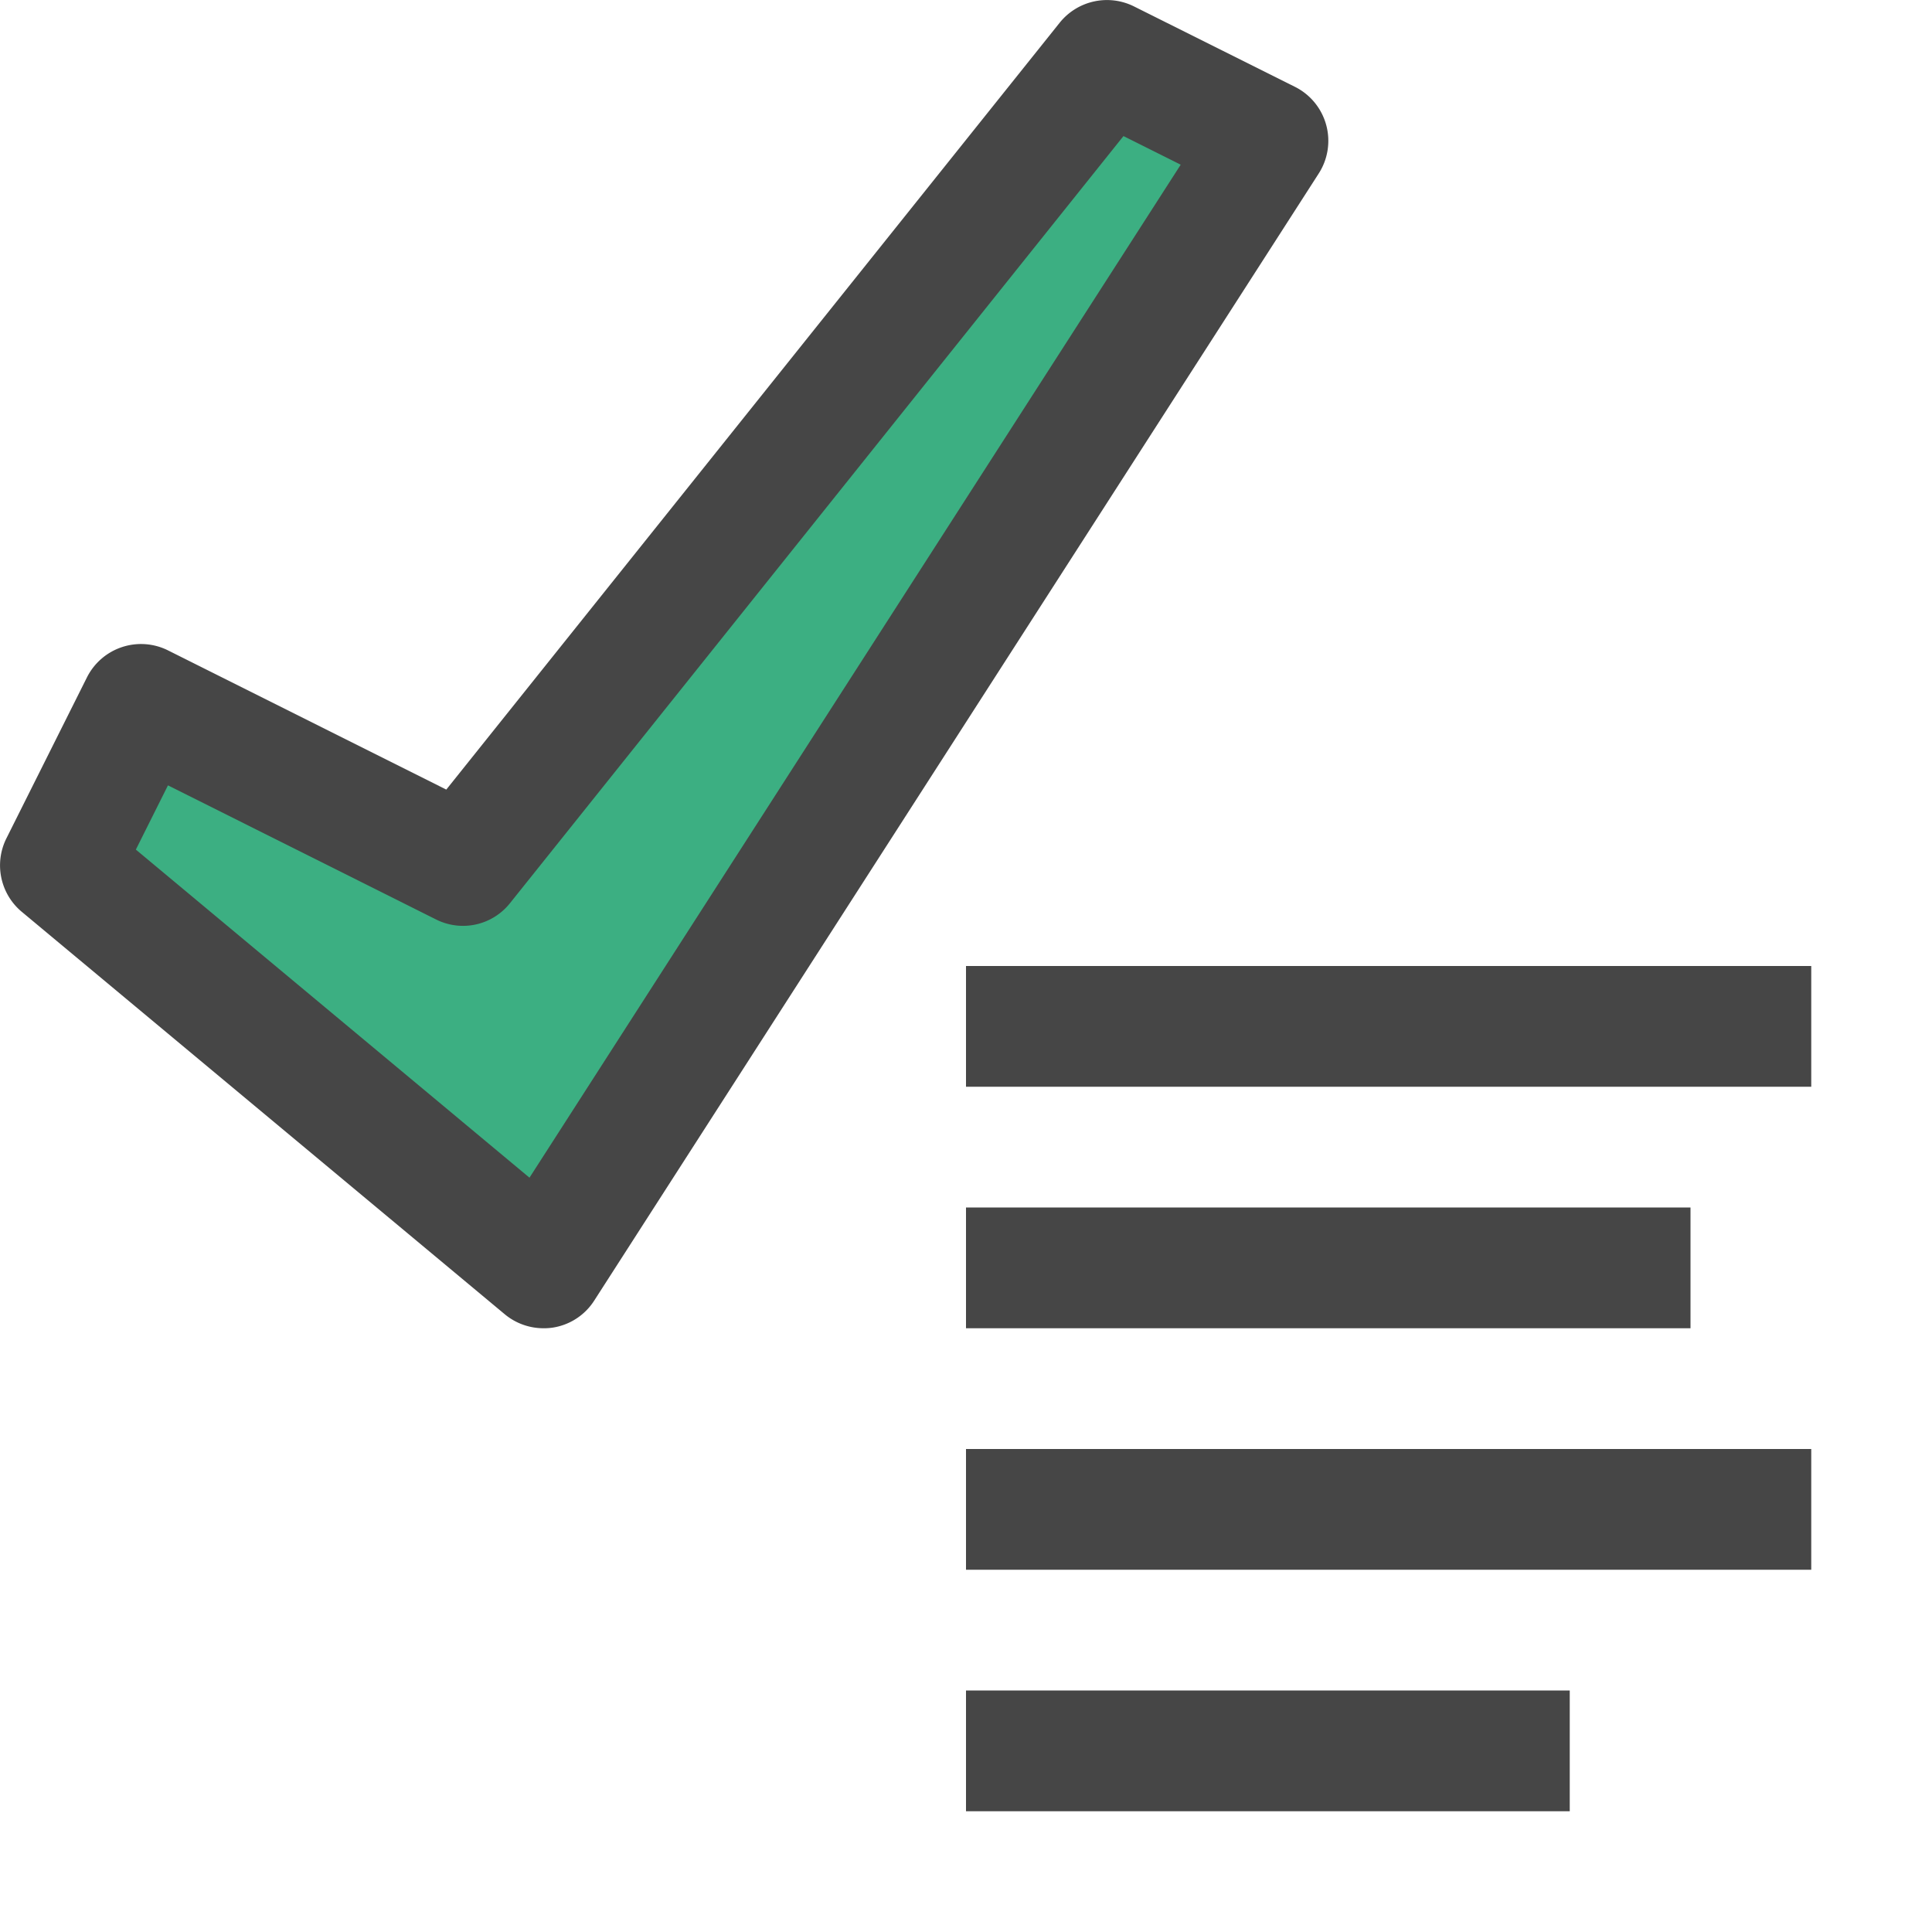 <svg id="Layer_1" data-name="Layer 1" xmlns="http://www.w3.org/2000/svg" viewBox="0 0 16 16">
  <rect x="8" y="8" width="7" height="1" fill="#464646"/>
  <rect x="8" y="10" width="6" height="1" fill="#464646"/>
  <rect x="8" y="12" width="7" height="1" fill="#464646"/>
  <rect x="8" y="14" width="5" height="1" fill="#464646"/>
  <path d="M4.5,11a.502.502,0,0,1-.32-.116l-4-3.333a.501.501,0,0,1-.127-.608L.72,5.61a.501.501,0,0,1,.671-.224L3.696,6.539,8.776.188A.502.502,0,0,1,9.391.053l1.333.666a.5.5,0,0,1,.197.718l-6,9.334a.497.497,0,0,1-.345.224A.49.49,0,0,1,4.5,11Z" fill="#464646"/>
  <path d="M1.125,7.036,4.385,9.753l5.393-8.389-.474-.237L4.224,7.479a.497.497,0,0,1-.614.135L1.391,6.504Z" fill="#3caf82"/>
</svg>
